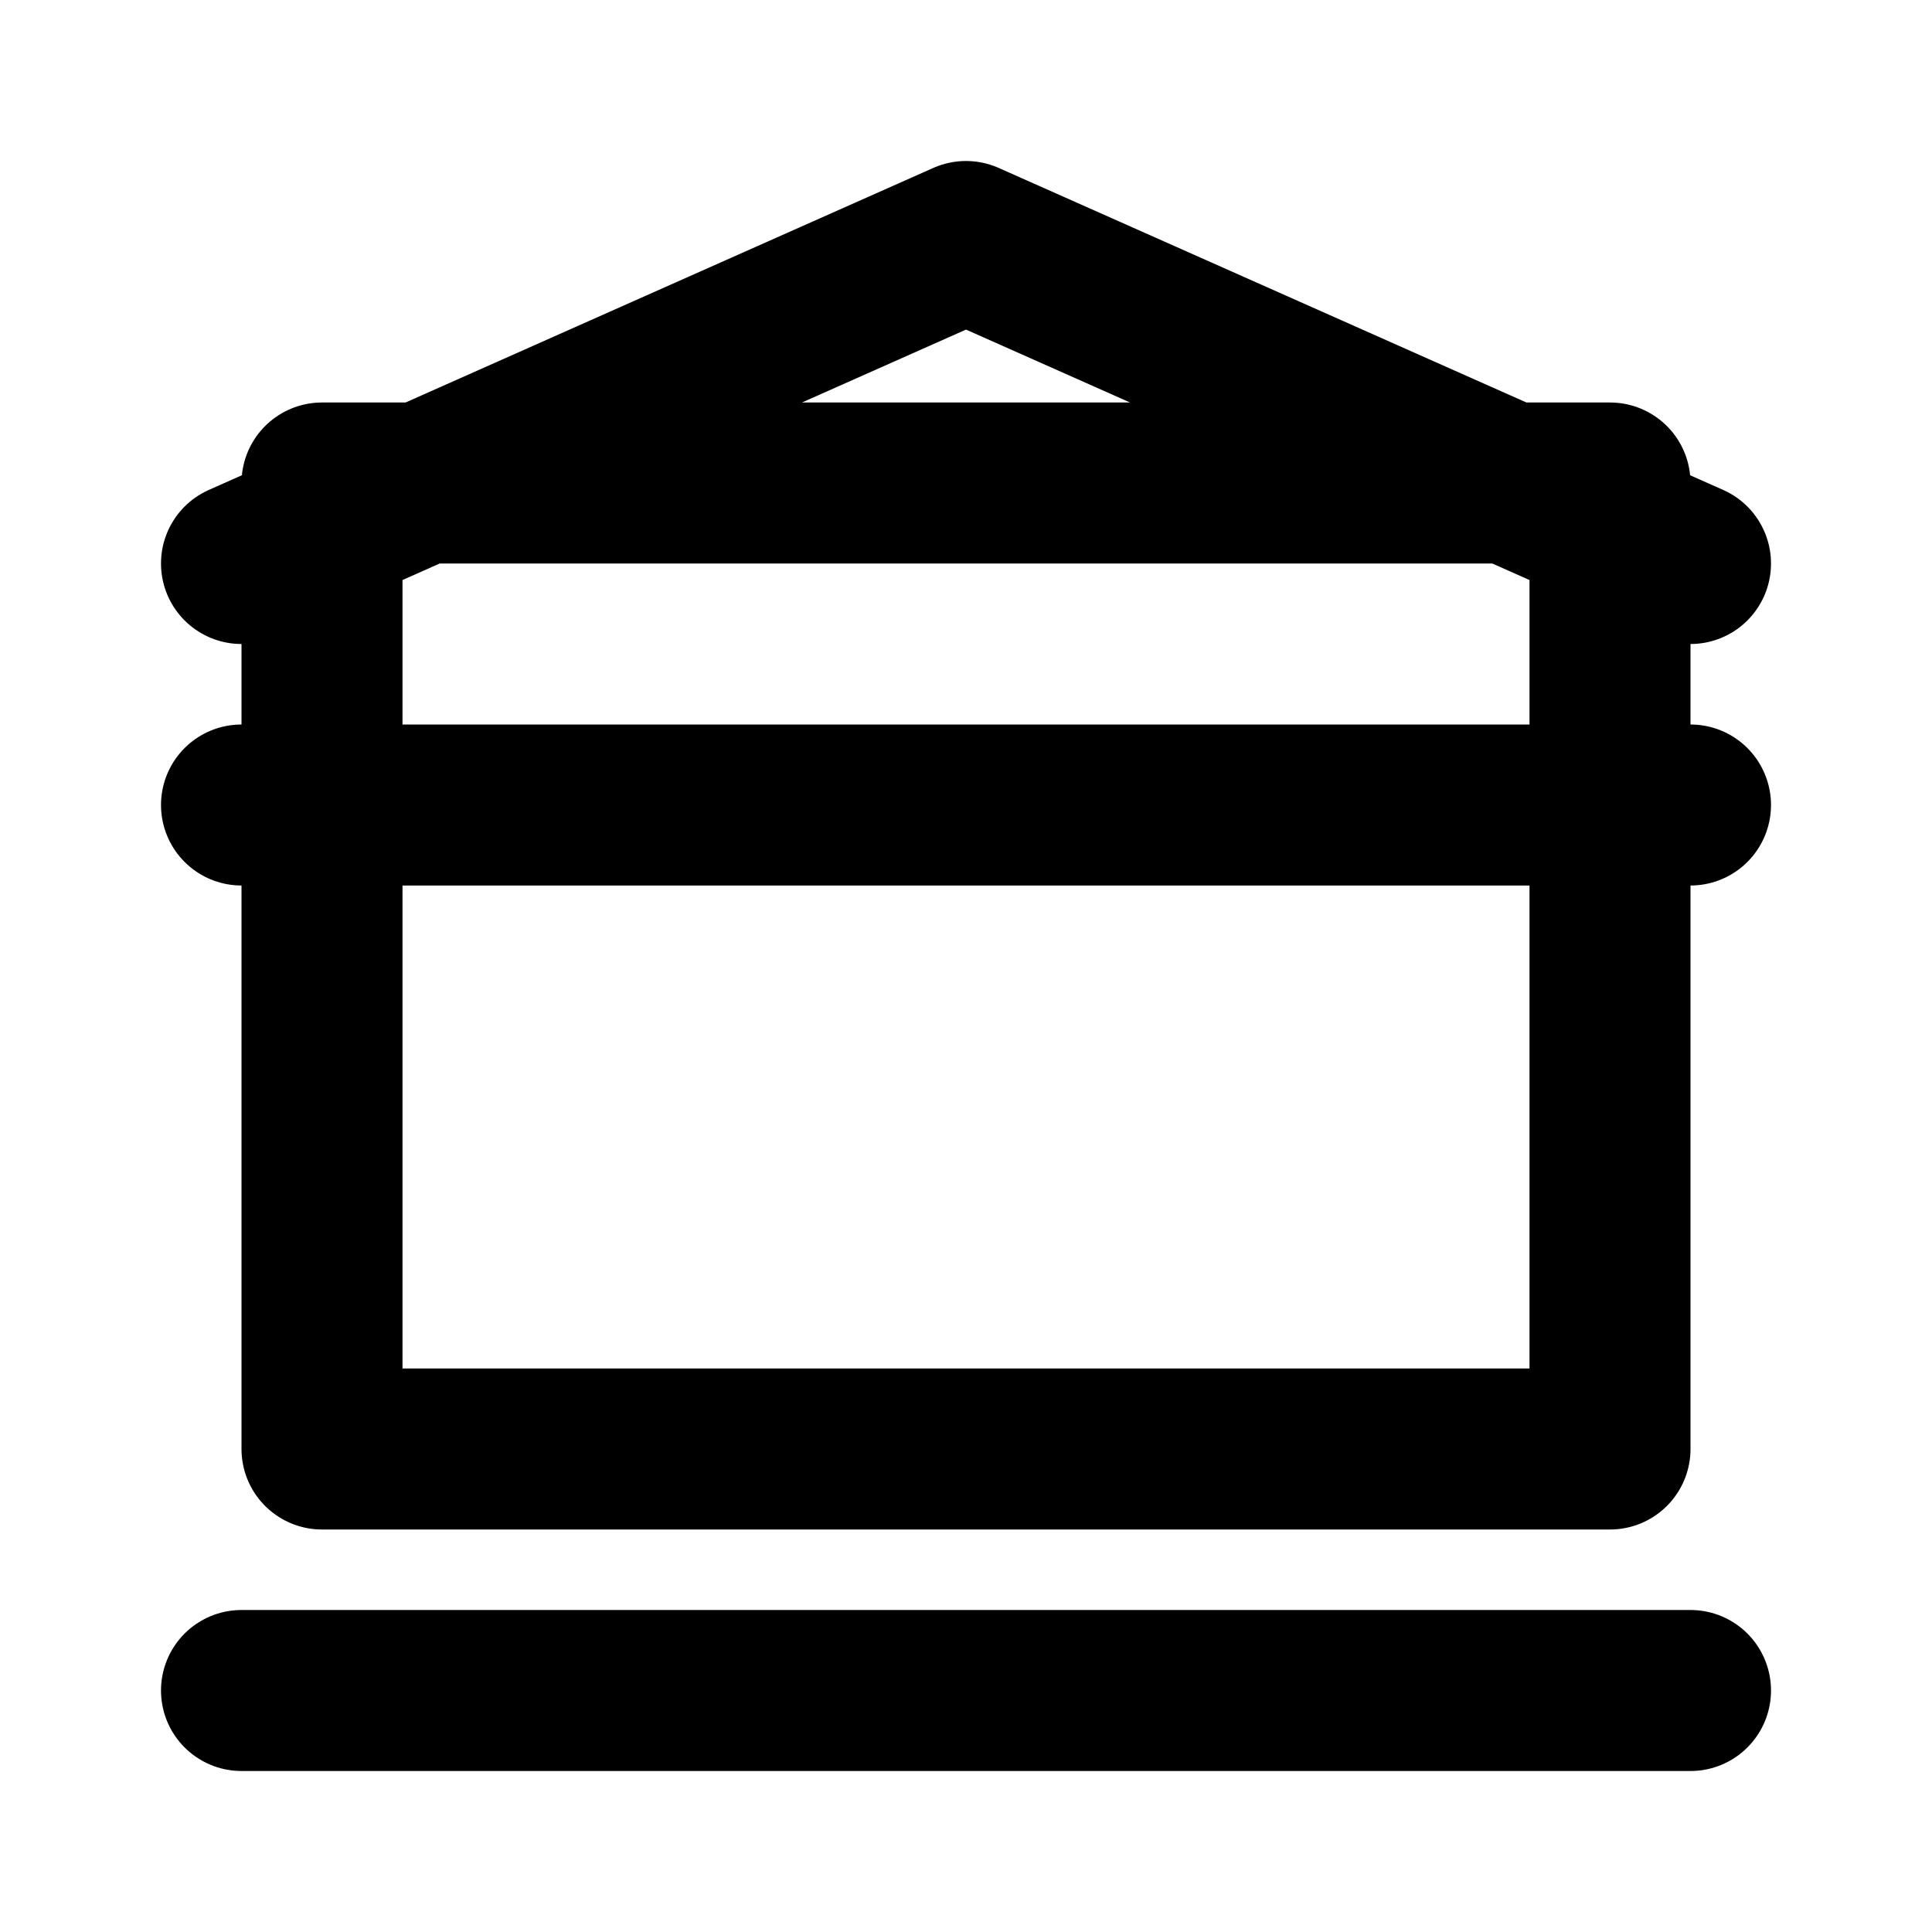 <svg xmlns="http://www.w3.org/2000/svg" fill="none" viewBox="0 0 24 24" stroke="currentColor">
  <path stroke-linecap="round" stroke-linejoin="round" stroke-width="2" d="M3 21h18M3 10h18M3 7l9-4 9 4M4 6h16v12H4V6z"/>
</svg> 